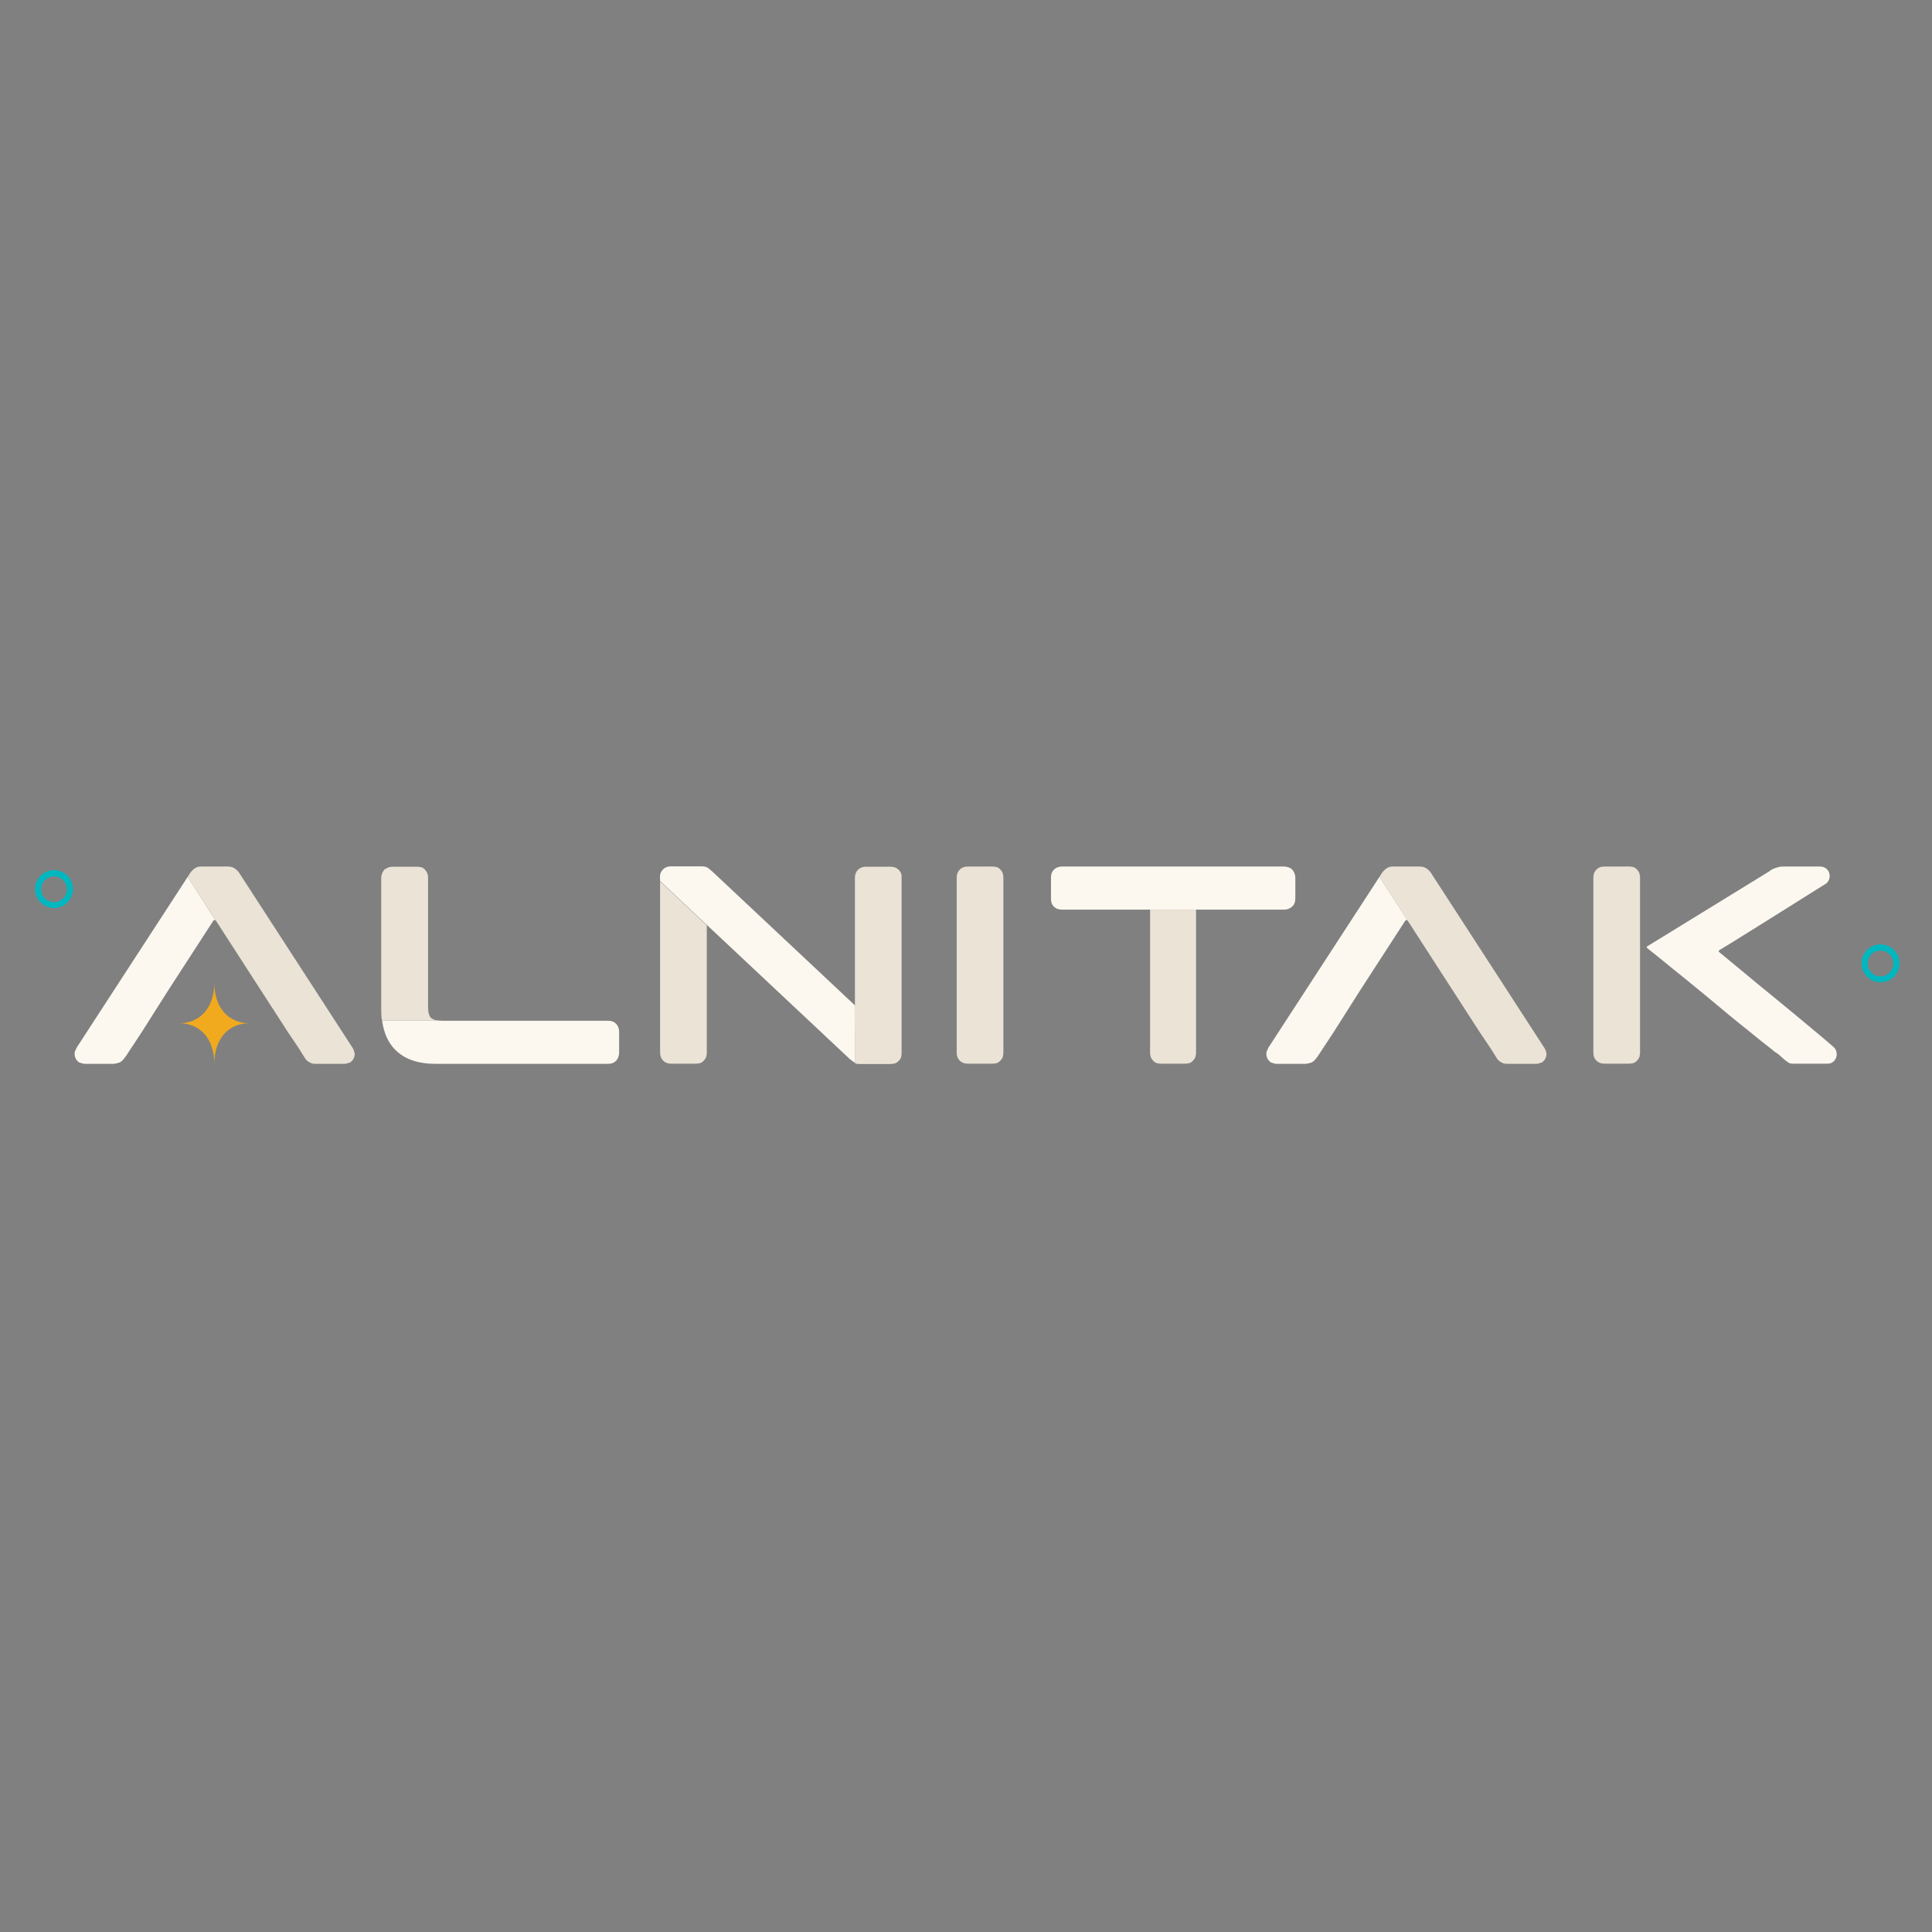 <?xml version="1.0" encoding="utf-8"?>
<!-- Generator: Adobe Illustrator 27.0.0, SVG Export Plug-In . SVG Version: 6.00 Build 0)  -->
<svg version="1.1" xmlns="http://www.w3.org/2000/svg" xmlns:xlink="http://www.w3.org/1999/xlink" x="0px" y="0px"
	 viewBox="0 0 1080 1080" style="enable-background:new 0 0 1080 1080;" xml:space="preserve">
<rect x="0" y="0" width="1080" height="1080" fill="#808080" stroke="none"/>
<style type="text/css">
	.st0{display:none;}
	.st1{display:inline;}
	.st2{fill:#272731;}
	.st3{fill:#434352;}
	.st4{fill:#F1AA1D;}
	.st5{fill:#01B7BF;}
	.st6{fill:#EAE3D6;}
	.st7{fill:#FCF8F0;}
	.st8{fill:#FFFFFF;}
</style>
<g id="Capa_1" class="st0">
	<g class="st1">
		<g>
			<path class="st2" d="M554.8,484.4c0.7,0,1.5,0.1,2.3,0.3c0.8,0.2,1.5,0.7,2.1,1.4c0.7,0.7,1.2,1.5,1.4,2.3
				c0.2,0.8,0.3,1.5,0.3,2.1v98c0,0.6-0.1,1.3-0.3,2.1c-0.2,0.8-0.7,1.6-1.4,2.3c-0.6,0.7-1.3,1.2-2.1,1.4c-0.8,0.2-1.6,0.3-2.3,0.3
				h-13.9c-1.8,0-3.3-0.6-4.4-1.7c-1.2-1.2-1.7-2.6-1.7-4.4v-98c0-1.8,0.6-3.3,1.7-4.4c1.2-1.2,2.6-1.7,4.4-1.7H554.8z"/>
		</g>
		<path class="st2" d="M910.8,484.4c0.7,0,1.5,0.1,2.3,0.3c0.8,0.2,1.5,0.7,2.1,1.4c0.7,0.7,1.2,1.5,1.4,2.3
			c0.2,0.8,0.3,1.5,0.3,2.1v43.3v54.7c0,0.6-0.1,1.3-0.3,2.1c-0.2,0.8-0.7,1.6-1.4,2.3c-0.6,0.7-1.3,1.2-2.1,1.4
			c-0.8,0.2-1.6,0.3-2.3,0.3H897c-1.8,0-3.3-0.6-4.4-1.7c-1.2-1.2-1.7-2.6-1.7-4.4v-98c0-1.8,0.6-3.3,1.7-4.4
			c1.2-1.2,2.6-1.7,4.4-1.7H910.8z"/>
		<path class="st3" d="M990.9,586.8c-2.2-1.7-4.9-3.8-8.1-6.4c-3.2-2.6-6.6-5.4-10.3-8.4c-3.7-3-7.5-6.1-11.4-9.4
			c-3.9-3.3-7.8-6.5-11.6-9.6c-4.5-3.7-9.1-7.5-13.9-11.3c-4.7-3.9-9.6-7.8-14.7-11.8c-0.4-0.4-0.4-0.8,0.2-1.1l67.8-41.6
			c0.1,0,0.2-0.1,0.3-0.2c1.4-1.2,3.3-2,5.7-2.5c0.2-0.1,0.9-0.2,2.2-0.2h20.5c1.4,0,2.5,0.4,3.4,1.1c0.9,0.7,1.5,1.6,1.8,2.7
			c0.3,1.1,0.3,2.2-0.1,3.3c-0.4,1.2-1.1,2.1-2.3,2.8c-5.9,3.7-12.1,7.5-18.5,11.6c-6.5,4-12.5,7.9-18.2,11.4
			c-5.7,3.6-10.6,6.6-14.7,9.1c-4.1,2.5-6.7,4.1-7.7,4.7c-0.5,0.3-0.6,0.7-0.2,1.1l12,9.9c2.6,2.2,6,5,10,8.3
			c4,3.3,8.4,6.9,13.2,10.8c4.7,3.9,9.6,7.9,14.6,12.1c5,4.2,9.7,8.1,14.1,11.9c0.9,0.8,1.5,1.8,1.7,2.9c0.2,1.1,0.2,2.1-0.2,3.1
			c-0.3,0.9-0.9,1.8-1.7,2.4c-0.8,0.7-1.9,1-3.2,1h-19.1c-1.1,0-1.9-0.2-2.5-0.5c-0.7-0.5-1.3-0.9-1.7-1.2c-0.4-0.3-1-0.8-2-1.7
			l-1.4-1.3c-0.5-0.4-1.1-0.9-1.8-1.4C992.5,588.2,991.7,587.6,990.9,586.8z"/>
		<g>
			<path class="st4" d="M100,572c11.2,0,19.6,8.2,19.6,22.8c0-14.6,8.4-22.8,19.6-22.8c-11.2,0-19.6-8.2-19.6-22.8
				C119.6,563.8,111.2,572,100,572z"/>
		</g>
		<g>
			<path class="st5" d="M29.9,507.6c-5.8,0-10.6-4.7-10.6-10.6c0-5.8,4.7-10.6,10.6-10.6s10.6,4.7,10.6,10.6
				C40.5,502.9,35.7,507.6,29.9,507.6z M29.9,489.9c-3.9,0-7.2,3.2-7.2,7.2c0,3.9,3.2,7.2,7.2,7.2c3.9,0,7.2-3.2,7.2-7.2
				C37.1,493.1,33.9,489.9,29.9,489.9z"/>
		</g>
		<g>
			<path class="st5" d="M1051.5,549.1c-5.8,0-10.6-4.7-10.6-10.6s4.7-10.6,10.6-10.6c5.8,0,10.6,4.7,10.6,10.6
				S1057.3,549.1,1051.5,549.1z M1051.5,531.4c-3.9,0-7.2,3.2-7.2,7.2c0,3.9,3.2,7.2,7.2,7.2c3.9,0,7.2-3.2,7.2-7.2
				C1058.6,534.6,1055.4,531.4,1051.5,531.4z"/>
		</g>
		<g>
			<path class="st3" d="M478.1,594.3l-0.3-32.4l-79.7-74.8c-0.1-0.1-0.2-0.2-0.3-0.2c-0.5-0.5-1.2-1.1-2-1.7c-0.8-0.6-2-0.9-3.5-0.9
				H375c-1.8,0-3.3,0.6-4.4,1.7c-1.2,1.2-1.7,2.6-1.7,4.4l0.1,2.1l26.1,24.5v-0.1l79.8,74.9l0.3,0.3c0.5,0.4,1.2,0.9,2,1.5
				c0.7,0.5,1.6,0.8,2.8,0.8C479.2,594.6,478.6,594.5,478.1,594.3z"/>
			<path class="st3" d="M480.6,594.7h0.1c-0.1,0-0.3,0-0.4,0C480.4,594.7,480.5,594.7,480.6,594.7z"/>
		</g>
		<g>
			<path class="st3" d="M344.3,572.3c-1.2-1.2-2.6-1.7-4.4-1.7H247c-1.2,0-2.1-0.1-2.9-0.2c0,0,0,0,0,0h-30.7
				c0.9,6.9,3.3,12.4,7.4,16.5c5.2,5.2,12.7,7.8,22.5,7.8h96.6c0.6,0,1.3-0.1,2.1-0.3c0.8-0.2,1.5-0.7,2.3-1.4
				c0.6-0.7,1.1-1.5,1.3-2.3c0.3-0.8,0.4-1.5,0.4-2.1v-11.8C346,575,345.4,573.5,344.3,572.3z"/>
		</g>
		<g>
			<path class="st3" d="M668.8,508.5h49.2c1.8,0,3.3-0.6,4.5-1.7c1.2-1.1,1.8-2.6,1.8-4.5v-11.8c0-1.5-0.6-2.9-1.7-4.4
				c-0.7-0.6-1.5-1.1-2.3-1.3c-0.8-0.3-1.6-0.4-2.3-0.4H593.6c-1.8,0-3.3,0.6-4.4,1.7c-1.2,1.2-1.7,2.6-1.7,4.4v11.8
				c0,0.7,0.1,1.5,0.3,2.3c0.2,0.8,0.7,1.6,1.4,2.3c0.7,0.6,1.5,1.1,2.3,1.3c0.8,0.2,1.5,0.3,2.1,0.3h49.3v0L668.8,508.5"/>
		</g>
		<g>
			<g>
				<path class="st3" d="M197,585.9l-63-97.2c-0.7-1.3-1.7-2.3-2.8-3.1c-1.1-0.8-2.4-1.2-3.9-1.2h-15.1c-1.3,0-2.4,0.3-3.3,0.9
					c-0.8,0.5-1.5,1.1-2,1.7c-0.5,0.6-0.9,1.1-1.1,1.5l-1.1,1.7l15.7,24.3c-0.1-0.1-0.2-0.2-0.3-0.2c0.1,0.1,0.2,0.1,0.3,0.2
					l40.5,62.7l5.4,8l3.3,5.2c0.2,0.4,0.6,1,1.1,1.7c0.5,0.7,1.3,1.3,2.2,1.8c0.8,0.5,1.9,0.8,3.2,0.8h16.2c0.8,0,1.9-0.3,3.3-0.8
					c1.7-1.3,2.5-2.9,2.5-4.9C197.9,587.8,197.5,586.7,197,585.9z"/>
			</g>
			<path class="st2" d="M104.7,490.2l-62.1,95.6c-0.2,0.5-0.4,1.1-0.7,1.6c-0.3,0.5-0.4,1.1-0.4,1.7c0,2,0.8,3.6,2.5,4.9
				c1.4,0.5,2.5,0.8,3.3,0.8h16.2c0.4,0,1.5-0.3,3.3-0.8c0.8-0.5,1.5-1.1,2-1.7c0.5-0.6,0.9-1.2,1.3-1.7l8.7-13.2l15.1-23.8
				l25.2-38.9c0.4-0.4,0.8-0.4,1.3,0L104.7,490.2z"/>
		</g>
		<path class="st2" d="M244.1,570.4c-0.5-0.1-0.9-0.2-1.3-0.3c-0.9-0.3-1.6-0.7-2.1-1.1c-0.4-0.4-0.8-1.1-1.1-2
			c-0.3-0.9-0.5-2.3-0.5-4.1v-72.3c0-0.6-0.1-1.3-0.3-2.1c-0.2-0.8-0.7-1.5-1.4-2.3c-0.6-0.7-1.3-1.2-2.1-1.4
			c-0.8-0.2-1.5-0.3-2.3-0.3h-13.8c-0.7,0-1.5,0.1-2.3,0.4c-0.8,0.3-1.5,0.7-2.3,1.3c-1.1,1.5-1.7,2.9-1.7,4.4v73.8
			c0,2.2,0.1,4.2,0.4,6.1H244.1z"/>
		<path class="st2" d="M368.9,492.7v95.9c0,1.8,0.6,3.3,1.7,4.4c1.2,1.2,2.6,1.7,4.4,1.7h13.9c0.7,0,1.5-0.1,2.3-0.3
			c0.8-0.2,1.5-0.7,2.1-1.4c0.7-0.7,1.2-1.5,1.4-2.3c0.2-0.8,0.3-1.5,0.3-2.1v-71.2L368.9,492.7z"/>
		<path class="st2" d="M502.3,486.1c-1.2-1.2-2.7-1.7-4.5-1.7h-13.8c-1.8,0-3.2,0.6-4.4,1.7c-1.1,1.2-1.7,2.6-1.7,4.4v71.4l-0.2-0.1
			l0.3,32.5c0.7,0.3,1.6,0.4,2.6,0.4h17.2c0.7,0,1.5-0.1,2.4-0.3c0.8-0.2,1.6-0.7,2.2-1.4c0.7-0.6,1.2-1.3,1.4-2.1
			c0.2-0.8,0.3-1.5,0.3-2.3v-98C504.1,488.8,503.5,487.3,502.3,486.1z"/>
		<path class="st2" d="M642.9,508.5v80c0,0.6,0.1,1.3,0.3,2.1c0.2,0.8,0.7,1.6,1.4,2.3c0.6,0.7,1.3,1.2,2.1,1.4
			c0.8,0.2,1.5,0.3,2.3,0.3h13.6c0.7,0,1.5-0.1,2.3-0.3c0.8-0.2,1.5-0.7,2.1-1.4c0.7-0.7,1.2-1.5,1.4-2.3c0.2-0.8,0.3-1.5,0.3-2.1
			v-80H642.9z"/>
		<g>
			<g>
				<path class="st3" d="M863.6,585.9l-63-97.2c-0.7-1.3-1.7-2.3-2.8-3.1c-1.1-0.8-2.4-1.2-3.9-1.2h-15.1c-1.3,0-2.4,0.3-3.3,0.9
					c-0.8,0.5-1.5,1.1-2,1.7c-0.5,0.6-0.9,1.1-1.1,1.5l-1.1,1.7l15.7,24.3c-0.1-0.1-0.2-0.2-0.3-0.2c0.1,0.1,0.2,0.1,0.3,0.2
					l40.5,62.7l5.4,8l3.3,5.2c0.2,0.4,0.6,1,1.1,1.7c0.5,0.7,1.3,1.3,2.2,1.8c0.8,0.5,1.9,0.8,3.2,0.8h16.2c0.8,0,1.9-0.3,3.3-0.8
					c1.7-1.3,2.5-2.9,2.5-4.9C864.5,587.8,864.1,586.7,863.6,585.9z"/>
			</g>
			<path class="st2" d="M771.2,490.2l-62.1,95.6c-0.2,0.5-0.4,1.1-0.7,1.6c-0.3,0.5-0.4,1.1-0.4,1.7c0,2,0.8,3.6,2.5,4.9
				c1.4,0.5,2.5,0.8,3.3,0.8h16.2c0.4,0,1.5-0.3,3.3-0.8c0.8-0.5,1.5-1.1,2-1.7c0.5-0.6,0.9-1.2,1.3-1.7l8.7-13.2l15.1-23.8
				l25.2-38.9c0.4-0.4,0.8-0.4,1.3,0L771.2,490.2z"/>
		</g>
	</g>
</g>
<g id="Capa_2">
	<g>
		<g>
			<path class="st6" d="M554.8,484.4c0.7,0,1.5,0.1,2.3,0.3c0.8,0.2,1.5,0.7,2.1,1.4c0.7,0.7,1.2,1.5,1.4,2.3
				c0.2,0.8,0.3,1.5,0.3,2.1v98c0,0.6-0.1,1.3-0.3,2.1c-0.2,0.8-0.7,1.6-1.4,2.3c-0.6,0.7-1.3,1.2-2.1,1.4c-0.8,0.2-1.6,0.3-2.3,0.3
				h-13.9c-1.8,0-3.3-0.6-4.4-1.7c-1.2-1.2-1.7-2.6-1.7-4.4v-98c0-1.8,0.6-3.3,1.7-4.4c1.2-1.2,2.6-1.7,4.4-1.7H554.8z"/>
		</g>
		<path class="st6" d="M910.7,484.4c0.7,0,1.5,0.1,2.3,0.3c0.8,0.2,1.5,0.7,2.1,1.4c0.7,0.7,1.2,1.5,1.4,2.3
			c0.2,0.8,0.3,1.5,0.3,2.1v43.3v54.7c0,0.6-0.1,1.3-0.3,2.1c-0.2,0.8-0.7,1.6-1.4,2.3c-0.6,0.7-1.3,1.2-2.1,1.4
			c-0.8,0.2-1.6,0.3-2.3,0.3h-13.9c-1.8,0-3.3-0.6-4.4-1.7c-1.2-1.2-1.7-2.6-1.7-4.4v-98c0-1.8,0.6-3.3,1.7-4.4
			c1.2-1.2,2.6-1.7,4.4-1.7H910.7z"/>
		<path class="st7" d="M990.7,586.8c-2.2-1.7-4.9-3.8-8.1-6.4c-3.2-2.6-6.6-5.4-10.3-8.3c-3.7-3-7.5-6.1-11.4-9.4
			c-3.9-3.3-7.8-6.5-11.6-9.6c-4.5-3.7-9.1-7.5-13.9-11.3c-4.7-3.9-9.6-7.8-14.6-11.8c-0.4-0.4-0.4-0.8,0.2-1.1l67.7-41.6
			c0.1,0,0.2-0.1,0.3-0.2c1.4-1.2,3.3-2,5.7-2.5c0.2-0.1,0.9-0.2,2.2-0.2h20.5c1.4,0,2.5,0.4,3.4,1.1c0.9,0.7,1.5,1.6,1.8,2.7
			c0.3,1.1,0.3,2.2-0.1,3.3c-0.4,1.2-1.1,2.1-2.3,2.8c-5.9,3.7-12.1,7.5-18.5,11.6c-6.5,4-12.5,7.9-18.2,11.4
			c-5.7,3.6-10.6,6.6-14.6,9.1c-4.1,2.5-6.7,4.1-7.7,4.7c-0.5,0.3-0.6,0.7-0.2,1.1l12,9.9c2.6,2.2,6,5,10,8.3
			c4,3.3,8.4,6.9,13.2,10.8c4.7,3.9,9.6,7.9,14.6,12.1c5,4.1,9.7,8.1,14.1,11.9c0.9,0.8,1.5,1.8,1.7,2.9c0.2,1.1,0.2,2.1-0.2,3.1
			c-0.3,0.9-0.9,1.8-1.7,2.4c-0.8,0.7-1.9,1-3.2,1h-19.1c-1.1,0-1.9-0.2-2.5-0.5c-0.7-0.5-1.3-0.9-1.7-1.2c-0.4-0.3-1-0.8-2-1.7
			l-1.4-1.3c-0.5-0.4-1.1-0.9-1.8-1.4C992.3,588.2,991.5,587.6,990.7,586.8z"/>
		<g>
			<path class="st4" d="M100.2,572c11.2,0,19.6,8.2,19.6,22.7c0-14.6,8.4-22.7,19.6-22.7c-11.2,0-19.6-8.2-19.6-22.7
				C119.8,563.8,111.4,572,100.2,572z"/>
		</g>
		<g>
			<path class="st5" d="M30.2,507.6c-5.8,0-10.6-4.7-10.6-10.6c0-5.8,4.7-10.6,10.6-10.6s10.6,4.7,10.6,10.6
				C40.7,502.9,36,507.6,30.2,507.6z M30.2,489.9c-3.9,0-7.2,3.2-7.2,7.2c0,3.9,3.2,7.2,7.2,7.2c3.9,0,7.2-3.2,7.2-7.2
				C37.3,493.1,34.1,489.9,30.2,489.9z"/>
		</g>
		<g>
			<path class="st5" d="M1051.2,549.1c-5.8,0-10.6-4.7-10.6-10.6c0-5.8,4.7-10.6,10.6-10.6c5.8,0,10.6,4.7,10.6,10.6
				C1061.8,544.4,1057.1,549.1,1051.2,549.1z M1051.2,531.4c-3.9,0-7.2,3.2-7.2,7.2s3.2,7.2,7.2,7.2c3.9,0,7.2-3.2,7.2-7.2
				S1055.2,531.4,1051.2,531.4z"/>
		</g>
		<g>
			<path class="st7" d="M478.1,594.3l-0.3-32.4l-79.7-74.8c-0.1-0.1-0.2-0.2-0.3-0.2c-0.5-0.5-1.2-1.1-2-1.7c-0.8-0.6-2-0.9-3.5-0.9
				H375c-1.8,0-3.3,0.6-4.4,1.7c-1.2,1.2-1.7,2.6-1.7,4.4l0.1,2.1l26,24.5v-0.1l79.7,74.8l0.3,0.3c0.5,0.4,1.2,0.9,2,1.5
				c0.7,0.5,1.6,0.7,2.8,0.8C479.2,594.6,478.6,594.5,478.1,594.3z"/>
			<path class="st3" d="M480.6,594.7h0.1c-0.1,0-0.3,0-0.4,0C480.4,594.7,480.5,594.7,480.6,594.7z"/>
		</g>
		<g>
			<path class="st7" d="M344.4,572.3c-1.2-1.2-2.6-1.7-4.4-1.7h-92.8c-1.2,0-2.1-0.1-2.9-0.2c0,0,0,0,0,0h-30.7
				c0.9,6.9,3.3,12.4,7.4,16.5c5.2,5.2,12.7,7.8,22.5,7.8H340c0.6,0,1.3-0.1,2.1-0.3c0.8-0.2,1.5-0.7,2.3-1.4
				c0.6-0.7,1.1-1.5,1.3-2.3c0.3-0.8,0.4-1.5,0.4-2.1v-11.8C346.1,574.9,345.5,573.5,344.4,572.3z"/>
		</g>
		<g>
			<path class="st7" d="M668.7,508.5h49.1c1.8,0,3.3-0.6,4.5-1.7c1.2-1.1,1.8-2.6,1.8-4.5v-11.8c0-1.5-0.6-2.9-1.7-4.4
				c-0.7-0.6-1.5-1.1-2.3-1.3c-0.8-0.3-1.6-0.4-2.3-0.4H593.6c-1.8,0-3.3,0.6-4.4,1.7c-1.2,1.2-1.7,2.6-1.7,4.4v11.8
				c0,0.7,0.1,1.5,0.3,2.3c0.2,0.8,0.7,1.6,1.4,2.3c0.7,0.6,1.5,1.1,2.3,1.3c0.8,0.2,1.5,0.3,2.1,0.3h49.3v0L668.7,508.5"/>
		</g>
		<g>
			<g>
				<path class="st6" d="M197.2,585.9l-63-97.2c-0.7-1.3-1.7-2.3-2.8-3.1c-1.1-0.8-2.4-1.2-3.9-1.2h-15.1c-1.3,0-2.4,0.3-3.3,0.9
					c-0.8,0.5-1.5,1.1-2,1.7c-0.5,0.6-0.9,1.1-1.1,1.5l-1.1,1.7l15.7,24.3c-0.1-0.1-0.2-0.2-0.3-0.2c0.1,0.1,0.2,0.1,0.3,0.2
					l40.5,62.7l5.4,8l3.3,5.2c0.2,0.4,0.6,1,1.1,1.7c0.5,0.7,1.3,1.3,2.2,1.8c0.8,0.5,1.9,0.8,3.2,0.8h16.2c0.8,0,1.9-0.3,3.3-0.8
					c1.7-1.3,2.5-2.9,2.5-4.9C198,587.8,197.7,586.7,197.2,585.9z"/>
			</g>
			<path class="st7" d="M104.9,490.2l-62.1,95.5c-0.2,0.5-0.4,1.1-0.7,1.6c-0.3,0.5-0.4,1.1-0.4,1.7c0,2,0.8,3.6,2.5,4.9
				c1.4,0.5,2.5,0.8,3.3,0.8h16.2c0.4,0,1.5-0.3,3.3-0.8c0.8-0.5,1.5-1.1,2-1.7c0.5-0.6,0.9-1.2,1.3-1.7l8.7-13.2l15.1-23.8
				l25.2-38.9c0.4-0.4,0.8-0.4,1.3,0L104.9,490.2z"/>
		</g>
		<path class="st6" d="M244.3,570.4c-0.5-0.1-0.9-0.2-1.3-0.3c-0.9-0.3-1.6-0.7-2.1-1.1c-0.4-0.4-0.8-1.1-1.1-2
			c-0.3-0.9-0.5-2.3-0.5-4.1v-72.3c0-0.6-0.1-1.3-0.3-2.1c-0.2-0.8-0.7-1.5-1.4-2.3c-0.6-0.7-1.3-1.2-2.1-1.4
			c-0.8-0.2-1.5-0.3-2.3-0.3h-13.8c-0.7,0-1.5,0.1-2.3,0.4c-0.8,0.3-1.5,0.7-2.3,1.3c-1.1,1.5-1.7,2.9-1.7,4.4v73.7
			c0,2.2,0.1,4.2,0.4,6.1H244.3z"/>
		<path class="st6" d="M369,492.7v95.8c0,1.8,0.6,3.3,1.7,4.4c1.2,1.2,2.6,1.7,4.4,1.7H389c0.7,0,1.5-0.1,2.3-0.3
			c0.8-0.2,1.5-0.7,2.1-1.4c0.7-0.7,1.2-1.5,1.4-2.3c0.2-0.8,0.3-1.5,0.3-2.1v-71.2L369,492.7z"/>
		<path class="st6" d="M502.3,486.2c-1.2-1.2-2.7-1.7-4.5-1.7h-13.8c-1.8,0-3.2,0.6-4.4,1.7c-1.1,1.2-1.7,2.6-1.7,4.4v71.4l-0.2-0.1
			l0.3,32.5c0.7,0.3,1.6,0.4,2.6,0.4h17.1c0.7,0,1.5-0.1,2.4-0.3c0.8-0.2,1.6-0.7,2.2-1.4c0.7-0.6,1.2-1.3,1.4-2.1
			c0.2-0.8,0.3-1.5,0.3-2.3v-98C504.2,488.8,503.5,487.3,502.3,486.2z"/>
		<path class="st6" d="M642.9,508.5v80c0,0.6,0.1,1.3,0.3,2.1c0.2,0.8,0.7,1.6,1.4,2.3c0.6,0.7,1.3,1.2,2.1,1.4
			c0.8,0.2,1.5,0.3,2.3,0.3h13.5c0.7,0,1.5-0.1,2.3-0.3c0.8-0.2,1.5-0.7,2.1-1.4c0.7-0.7,1.2-1.5,1.4-2.3c0.2-0.8,0.3-1.5,0.3-2.1
			v-80H642.9z"/>
		<g>
			<g>
				<path class="st6" d="M863.4,585.9l-63-97.2c-0.7-1.3-1.7-2.3-2.8-3.1c-1.1-0.8-2.4-1.2-3.9-1.2h-15.1c-1.3,0-2.4,0.3-3.3,0.9
					c-0.8,0.5-1.5,1.1-2,1.7c-0.5,0.6-0.9,1.1-1.1,1.5l-1.1,1.7l15.7,24.3c-0.1-0.1-0.2-0.2-0.3-0.2c0.1,0.1,0.2,0.1,0.3,0.2
					l40.5,62.7l5.4,8l3.3,5.2c0.2,0.4,0.6,1,1.1,1.7c0.5,0.7,1.3,1.3,2.2,1.8c0.8,0.5,1.9,0.8,3.2,0.8h16.2c0.8,0,1.9-0.3,3.3-0.8
					c1.7-1.3,2.5-2.9,2.5-4.9C864.3,587.8,863.9,586.7,863.4,585.9z"/>
			</g>
			<path class="st7" d="M771.1,490.2L709,585.7c-0.2,0.5-0.4,1.1-0.7,1.6c-0.3,0.5-0.4,1.1-0.4,1.7c0,2,0.8,3.6,2.5,4.9
				c1.4,0.5,2.5,0.8,3.3,0.8H730c0.4,0,1.5-0.3,3.3-0.8c0.8-0.5,1.5-1.1,2-1.7c0.5-0.6,0.9-1.2,1.3-1.7l8.7-13.2l15.1-23.8
				l25.2-38.9c0.4-0.4,0.8-0.4,1.3,0L771.1,490.2z"/>
		</g>
	</g>
</g>
<g id="Capa_3" class="st0">
	<g class="st1">
		<g>
			<path class="st2" d="M554,484.5c0.7,0,1.5,0.1,2.3,0.3c0.8,0.2,1.5,0.7,2.1,1.4c0.7,0.7,1.2,1.5,1.4,2.3c0.2,0.8,0.3,1.5,0.3,2.1
				v97.8c0,0.6-0.1,1.3-0.3,2.1c-0.2,0.8-0.7,1.5-1.4,2.3c-0.6,0.7-1.3,1.2-2.1,1.4c-0.8,0.2-1.5,0.3-2.3,0.3h-13.8
				c-1.8,0-3.3-0.6-4.4-1.7c-1.2-1.2-1.7-2.6-1.7-4.4v-97.8c0-1.8,0.6-3.2,1.7-4.4c1.2-1.2,2.6-1.7,4.4-1.7H554z"/>
		</g>
		<path class="st2" d="M909.3,484.5c0.7,0,1.5,0.1,2.3,0.3c0.8,0.2,1.5,0.7,2.1,1.4c0.7,0.7,1.2,1.5,1.4,2.3
			c0.2,0.8,0.3,1.5,0.3,2.1v43.3v54.6c0,0.6-0.1,1.3-0.3,2.1c-0.2,0.8-0.7,1.5-1.4,2.3c-0.6,0.7-1.3,1.2-2.1,1.4
			c-0.8,0.2-1.5,0.3-2.3,0.3h-13.8c-1.8,0-3.3-0.6-4.4-1.7c-1.2-1.2-1.7-2.6-1.7-4.4v-97.8c0-1.8,0.6-3.2,1.7-4.4
			c1.2-1.2,2.6-1.7,4.4-1.7H909.3z"/>
		<path class="st3" d="M989.3,586.7c-2.2-1.7-4.9-3.8-8.1-6.4c-3.2-2.6-6.6-5.3-10.3-8.3c-3.7-3-7.5-6.1-11.4-9.4
			c-3.9-3.2-7.8-6.4-11.6-9.6c-4.5-3.7-9.1-7.4-13.8-11.3c-4.7-3.9-9.6-7.8-14.6-11.8c-0.4-0.4-0.4-0.8,0.2-1.1l67.6-41.5
			c0.1,0,0.2-0.1,0.3-0.2c1.4-1.2,3.2-2,5.7-2.5c0.2-0.1,0.9-0.2,2.2-0.2h20.4c1.4,0,2.5,0.4,3.4,1.1c0.9,0.7,1.5,1.6,1.8,2.7
			c0.3,1,0.3,2.2-0.1,3.3c-0.4,1.2-1.1,2.1-2.3,2.8c-5.9,3.7-12,7.5-18.5,11.6c-6.4,4-12.5,7.8-18.2,11.4
			c-5.7,3.6-10.5,6.6-14.6,9.1c-4.1,2.5-6.7,4.1-7.7,4.7c-0.5,0.3-0.6,0.7-0.2,1.1l12,9.9c2.6,2.2,5.9,5,10,8.3
			c4,3.3,8.4,6.9,13.1,10.8c4.7,3.9,9.6,7.9,14.5,12c5,4.1,9.7,8.1,14.1,11.9c0.9,0.8,1.5,1.8,1.7,2.9c0.2,1.1,0.2,2.1-0.2,3.1
			c-0.3,0.9-0.9,1.8-1.7,2.4c-0.8,0.7-1.9,1-3.1,1h-19c-1,0-1.9-0.2-2.5-0.5c-0.7-0.5-1.3-0.9-1.7-1.2c-0.4-0.3-1-0.8-2-1.7
			l-1.4-1.3c-0.5-0.4-1.1-0.9-1.8-1.4C990.9,588.1,990.1,587.5,989.3,586.7z"/>
		<g>
			<path class="st4" d="M100.1,571.9c11.2,0,19.6,8.2,19.6,22.7c0-14.6,8.4-22.7,19.6-22.7c-11.2,0-19.6-8.2-19.6-22.7
				C119.7,563.7,111.3,571.9,100.1,571.9z"/>
		</g>
		<g>
			<path class="st8" d="M30.1,507.7c-5.8,0-10.5-4.7-10.5-10.5s4.7-10.5,10.5-10.5s10.5,4.7,10.5,10.5S36,507.7,30.1,507.7z
				 M30.1,490c-3.9,0-7.1,3.2-7.1,7.1c0,3.9,3.2,7.1,7.1,7.1c3.9,0,7.1-3.2,7.1-7.1C37.3,493.2,34.1,490,30.1,490z"/>
		</g>
		<g>
			<path class="st8" d="M1049.7,549.1c-5.8,0-10.5-4.7-10.5-10.5c0-5.8,4.7-10.5,10.5-10.5c5.8,0,10.5,4.7,10.5,10.5
				C1060.3,544.4,1055.5,549.1,1049.7,549.1z M1049.7,531.4c-3.9,0-7.1,3.2-7.1,7.1c0,3.9,3.2,7.1,7.1,7.1c3.9,0,7.1-3.2,7.1-7.1
				C1056.9,534.6,1053.7,531.4,1049.7,531.4z"/>
		</g>
		<g>
			<path class="st3" d="M477.4,594.2l-0.3-32.3l-79.5-74.7c-0.1-0.1-0.2-0.2-0.3-0.2c-0.5-0.5-1.2-1.1-2-1.7c-0.8-0.6-2-0.9-3.5-0.9
				h-17.3c-1.8,0-3.3,0.6-4.4,1.7c-1.2,1.2-1.7,2.6-1.7,4.4l0.1,2.1l26,24.5v-0.1l79.6,74.7l0.3,0.3c0.5,0.4,1.2,0.9,2,1.5
				c0.7,0.5,1.6,0.7,2.8,0.8C478.6,594.5,478,594.4,477.4,594.2z"/>
			<path class="st3" d="M479.9,594.6h0.1c-0.1,0-0.3,0-0.4,0C479.7,594.6,479.8,594.6,479.9,594.6z"/>
		</g>
		<g>
			<path class="st3" d="M343.9,572.3c-1.2-1.2-2.6-1.7-4.4-1.7h-92.6c-1.2,0-2.1-0.1-2.9-0.2c0,0,0,0,0,0h-30.7
				c0.9,6.9,3.3,12.4,7.4,16.5c5.2,5.2,12.6,7.8,22.5,7.8h96.4c0.6,0,1.3-0.1,2.1-0.3c0.8-0.2,1.5-0.7,2.3-1.4
				c0.6-0.7,1.1-1.5,1.3-2.3c0.3-0.8,0.4-1.5,0.4-2.1v-11.8C345.6,574.9,345,573.4,343.9,572.3z"/>
		</g>
		<g>
			<path class="st3" d="M667.7,508.6h49.1c1.8,0,3.3-0.6,4.5-1.7c1.2-1.1,1.8-2.6,1.8-4.5v-11.8c0-1.5-0.6-2.9-1.7-4.4
				c-0.7-0.6-1.5-1.1-2.3-1.3c-0.8-0.3-1.5-0.4-2.3-0.4H592.7c-1.8,0-3.3,0.6-4.4,1.7c-1.2,1.2-1.7,2.6-1.7,4.4v11.8
				c0,0.7,0.1,1.5,0.3,2.3c0.2,0.8,0.7,1.5,1.4,2.3c0.7,0.6,1.5,1,2.3,1.3c0.8,0.2,1.5,0.3,2.1,0.3H642v0L667.7,508.6"/>
		</g>
		<g>
			<g>
				<path class="st3" d="M196.9,585.8l-62.9-97c-0.7-1.3-1.7-2.3-2.8-3.1c-1.1-0.8-2.4-1.2-3.9-1.2h-15.1c-1.3,0-2.4,0.3-3.3,0.9
					c-0.8,0.5-1.5,1.1-2,1.7c-0.5,0.6-0.9,1.1-1.1,1.5l-1.1,1.7l15.7,24.3c-0.1-0.1-0.2-0.2-0.3-0.2c0.1,0.1,0.2,0.1,0.3,0.2
					l40.4,62.6l5.3,8l3.3,5.2c0.2,0.4,0.6,1,1.1,1.7c0.5,0.7,1.3,1.3,2.2,1.8c0.8,0.5,1.9,0.8,3.1,0.8h16.2c0.8,0,1.9-0.3,3.3-0.8
					c1.7-1.3,2.5-2.9,2.5-4.9C197.8,587.7,197.4,586.6,196.9,585.8z"/>
			</g>
			<path class="st2" d="M104.7,490.3l-62,95.4c-0.2,0.5-0.4,1-0.7,1.6c-0.3,0.5-0.4,1.1-0.4,1.7c0,2,0.8,3.6,2.5,4.9
				c1.4,0.5,2.5,0.8,3.3,0.8h16.2c0.4,0,1.5-0.3,3.3-0.8c0.8-0.5,1.5-1.1,2-1.7c0.5-0.6,0.9-1.2,1.3-1.7l8.7-13.2L94,553.4
				l25.2-38.8c0.4-0.4,0.8-0.4,1.3,0L104.7,490.3z"/>
		</g>
		<path class="st2" d="M243.9,570.4c-0.5-0.1-0.9-0.2-1.3-0.3c-0.9-0.3-1.6-0.7-2.1-1.1c-0.4-0.4-0.8-1.1-1.1-2
			c-0.3-0.9-0.5-2.3-0.5-4.1v-72.2c0-0.6-0.1-1.3-0.3-2.1c-0.2-0.8-0.7-1.5-1.4-2.3c-0.6-0.7-1.3-1.2-2.1-1.4
			c-0.8-0.2-1.5-0.3-2.3-0.3h-13.8c-0.7,0-1.5,0.1-2.3,0.4c-0.8,0.3-1.5,0.7-2.3,1.3c-1.1,1.5-1.7,2.9-1.7,4.4v73.6
			c0,2.1,0.1,4.2,0.4,6.1H243.9z"/>
		<path class="st2" d="M368.5,492.8v95.7c0,1.8,0.6,3.3,1.7,4.4c1.2,1.2,2.6,1.7,4.4,1.7h13.8c0.7,0,1.5-0.1,2.3-0.3
			c0.8-0.2,1.5-0.7,2.1-1.4c0.7-0.7,1.2-1.5,1.4-2.3c0.2-0.8,0.3-1.5,0.3-2.1v-71.1L368.5,492.8z"/>
		<path class="st2" d="M501.6,486.2c-1.2-1.2-2.7-1.7-4.5-1.7h-13.8c-1.8,0-3.2,0.6-4.4,1.7c-1.1,1.2-1.7,2.6-1.7,4.4v71.3l-0.2-0.1
			l0.3,32.4c0.7,0.3,1.6,0.4,2.6,0.4h17.1c0.7,0,1.5-0.1,2.4-0.3c0.8-0.2,1.6-0.7,2.2-1.4c0.7-0.6,1.2-1.3,1.4-2.1
			c0.2-0.8,0.3-1.5,0.3-2.3v-97.8C503.4,488.9,502.8,487.4,501.6,486.2z"/>
		<path class="st2" d="M642,508.6v79.9c0,0.6,0.1,1.3,0.3,2.1c0.2,0.8,0.7,1.5,1.4,2.3c0.6,0.7,1.3,1.2,2.1,1.4
			c0.8,0.2,1.5,0.3,2.3,0.3h13.5c0.7,0,1.5-0.1,2.3-0.3c0.8-0.2,1.5-0.7,2.1-1.4c0.7-0.7,1.2-1.5,1.4-2.3c0.2-0.8,0.3-1.5,0.3-2.1
			v-79.9H642z"/>
		<g>
			<g>
				<path class="st3" d="M862.2,585.8l-62.9-97c-0.7-1.3-1.7-2.3-2.8-3.1c-1.1-0.8-2.4-1.2-3.9-1.2h-15.1c-1.3,0-2.4,0.3-3.3,0.9
					c-0.8,0.5-1.5,1.1-2,1.7c-0.5,0.6-0.9,1.1-1.1,1.5l-1.1,1.7l15.7,24.3c-0.1-0.1-0.2-0.2-0.3-0.2c0.1,0.1,0.2,0.1,0.3,0.2
					l40.4,62.6l5.3,8l3.3,5.2c0.2,0.4,0.6,1,1.1,1.7c0.5,0.7,1.3,1.3,2.2,1.8c0.8,0.5,1.9,0.8,3.1,0.8h16.2c0.8,0,1.9-0.3,3.3-0.8
					c1.7-1.3,2.5-2.9,2.5-4.9C863,587.7,862.7,586.6,862.2,585.8z"/>
			</g>
			<path class="st2" d="M770,490.3l-62,95.4c-0.2,0.5-0.4,1-0.7,1.6c-0.3,0.5-0.4,1.1-0.4,1.7c0,2,0.8,3.6,2.5,4.9
				c1.4,0.5,2.5,0.8,3.3,0.8h16.2c0.4,0,1.5-0.3,3.3-0.8c0.8-0.5,1.5-1.1,2-1.7c0.5-0.6,0.9-1.2,1.3-1.7l8.7-13.2l15.1-23.7
				l25.2-38.8c0.4-0.4,0.8-0.4,1.3,0L770,490.3z"/>
		</g>
	</g>
</g>
</svg>
